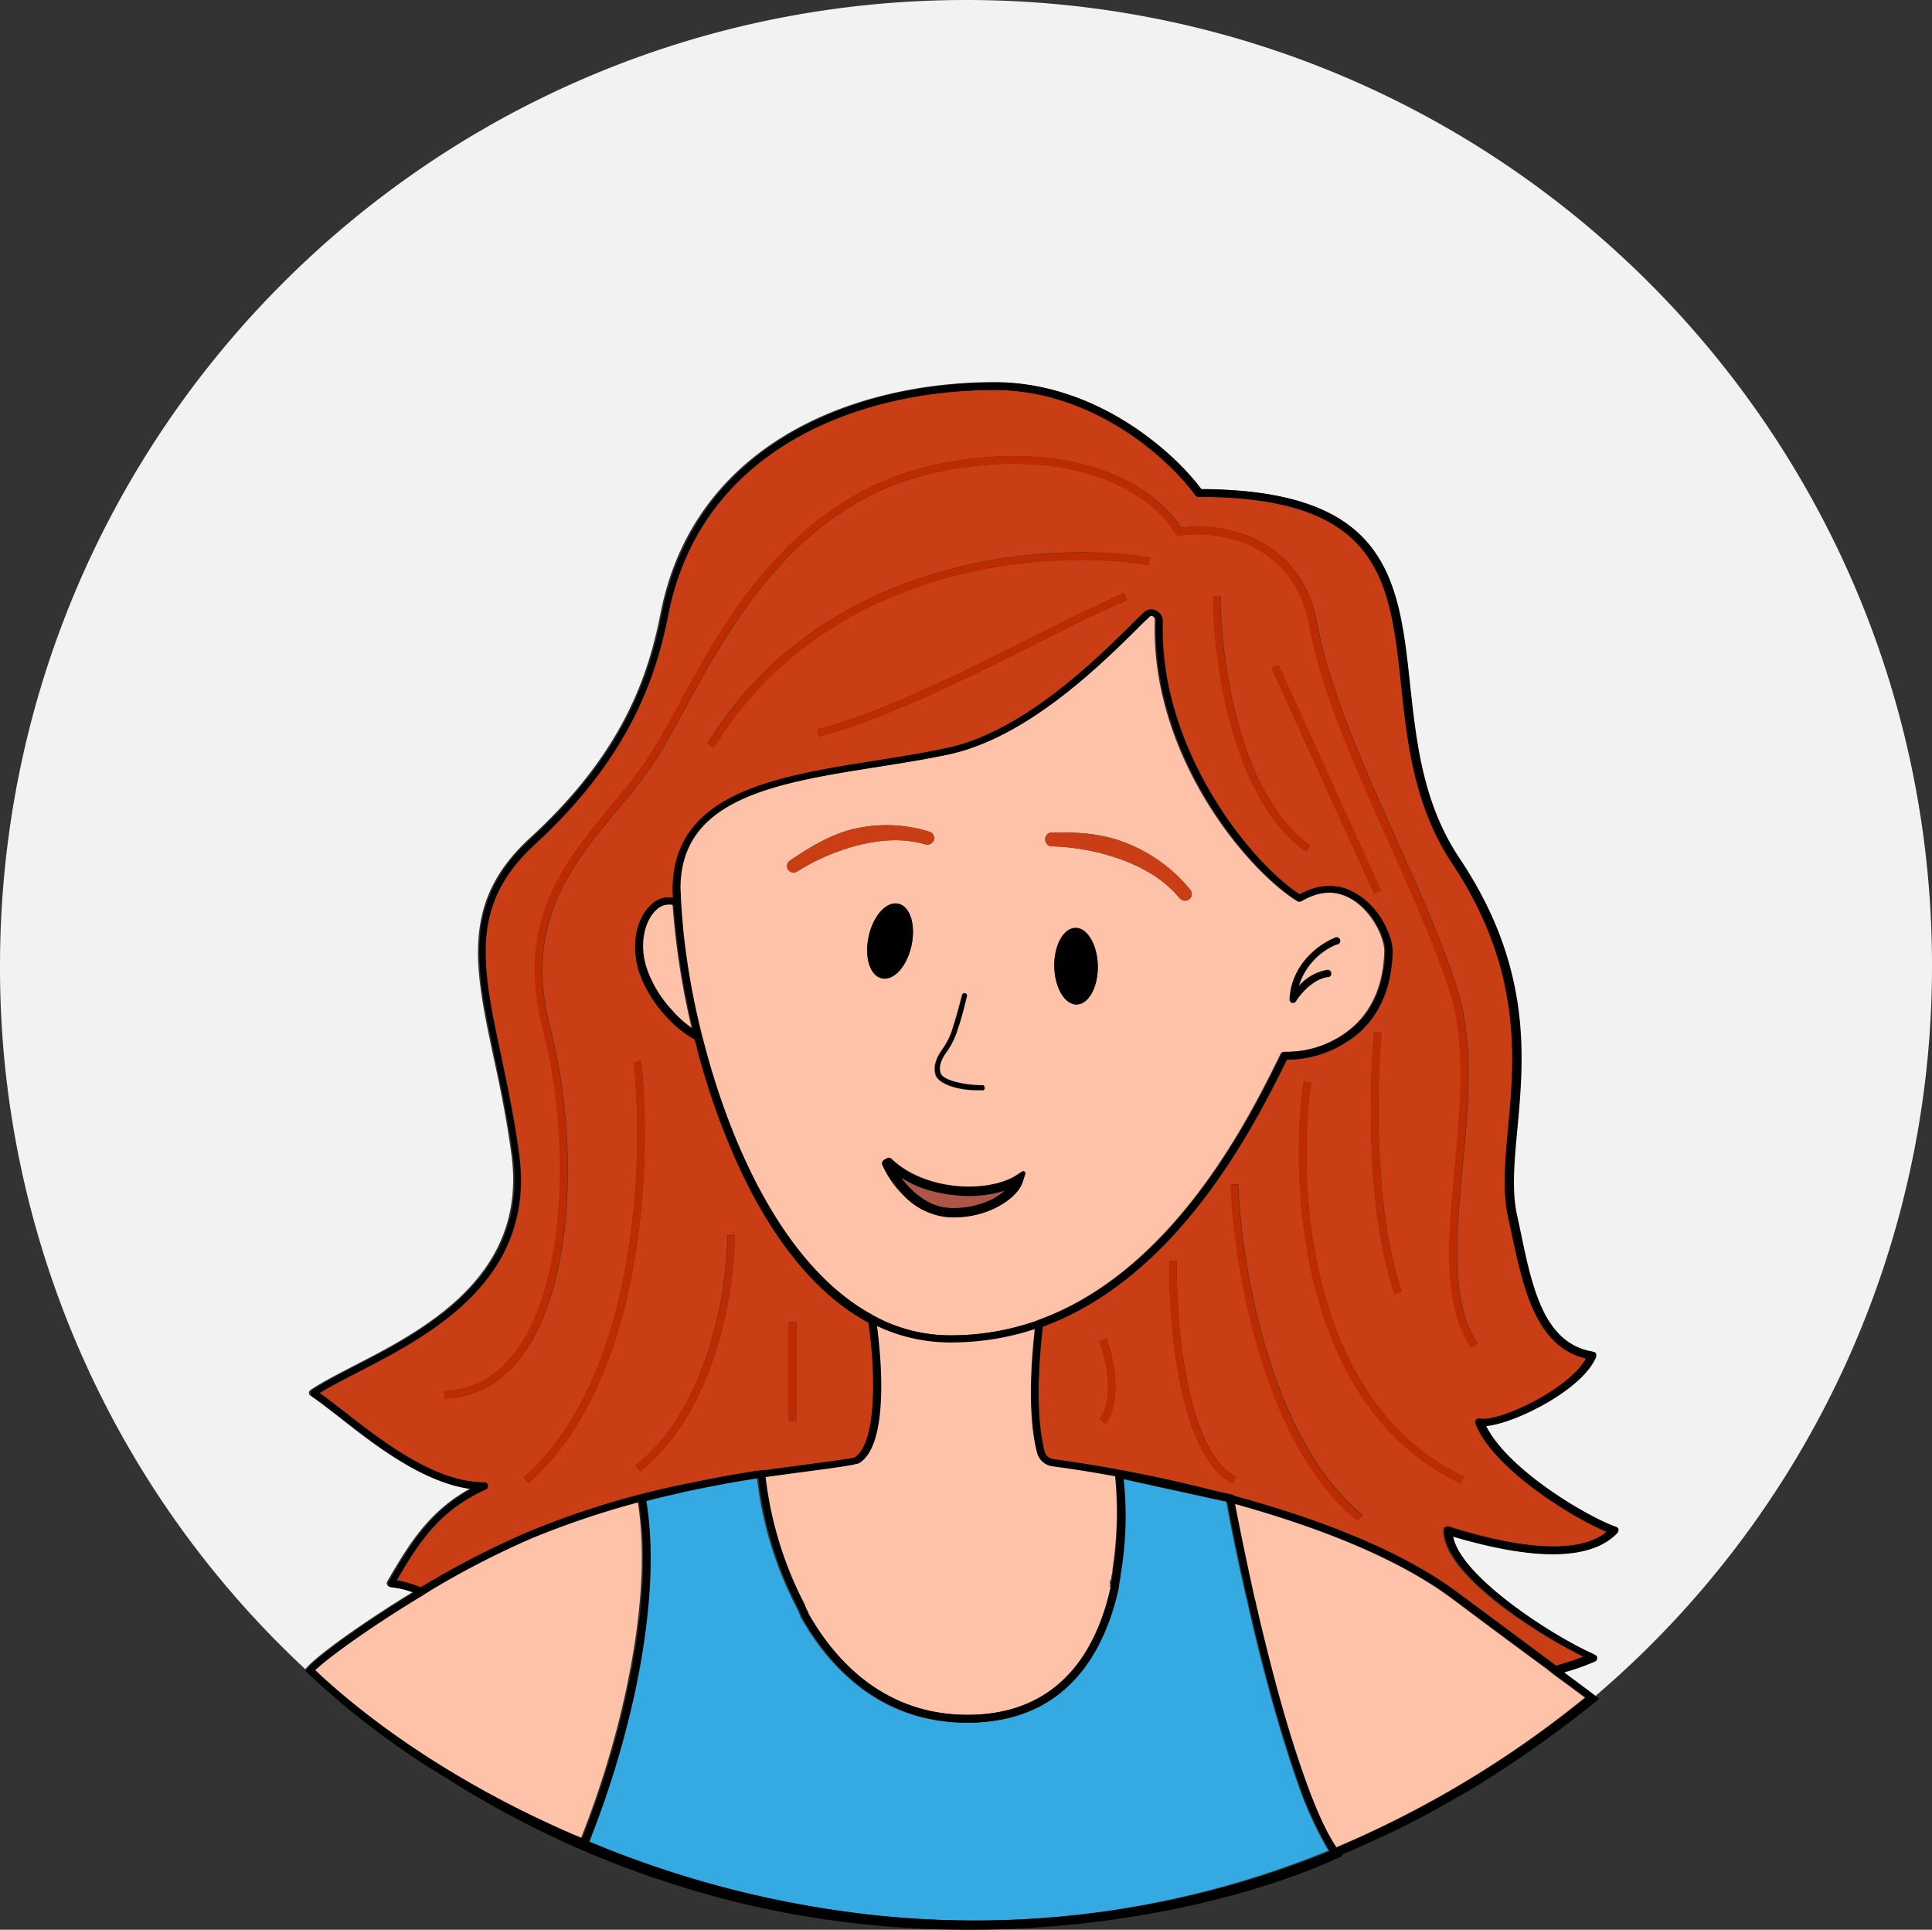 <svg xmlns="http://www.w3.org/2000/svg" viewBox="0 0 515.3 514.61"><rect x="0" y="0" width="515.3" height="514.61" fill="#333333" stroke="none"/><title>Asset 4</title><g id="Layer_2" data-name="Layer 2"><g id="Слой_1" data-name="Слой 1"><path d="M357.1,250.6a1,1,0,0,0-1.3-.6c-3.9,1.5-11.5,6.9-12,16.4a1.09,1.09,0,0,0,.7,1h.3a.89.89,0,0,0,.8-.5c1.5-2.3,4.9-6,8.5-6.4a1.07,1.07,0,0,0,.9-1.1c0-.5-.6-.9-1.1-.9-2.9.3-5.6,2.2-7.5,4.2,1.8-6.1,7.1-9.7,10-10.9A.84.84,0,0,0,357.1,250.6ZM243,315.6a22.5,22.5,0,0,0,5.7,2.1A27.76,27.76,0,0,1,243,315.6Zm-2.5-1.6v.3c.8.5,1.6.9,2.4,1.3A14.31,14.31,0,0,1,240.5,314Zm.1.3h0c-.1,0-.1.1,0,0Zm21.7-24.9c-5.4,0-10.8-1.3-11.4-3.2s.1-3.7,1.9-6.1a21.86,21.86,0,0,0,2.8-6.1c.8-2.6,1.6-5.5,2.3-8.3.1-.4-.1-.8-.5-.8s-.8.1-.8.5a65.41,65.41,0,0,1-2.3,8.2,19.18,19.18,0,0,1-2.6,5.7c-1.8,2.4-2.9,4.9-2.1,7.4s6.6,4.3,12.1,4a.66.66,0,0,0,.9-.3A.91.91,0,0,0,262.3,289.4Zm94.8-38.8a1,1,0,0,0-1.3-.6c-3.9,1.5-11.5,6.9-12,16.4a1.09,1.09,0,0,0,.7,1h.3a.89.89,0,0,0,.8-.5c1.5-2.3,4.9-6,8.5-6.4a1.07,1.07,0,0,0,.9-1.1c0-.5-.6-.9-1.1-.9-2.9.3-5.6,2.2-7.5,4.2,1.8-6.1,7.1-9.7,10-10.9A.84.84,0,0,0,357.1,250.6ZM243,315.6a22.5,22.5,0,0,0,5.7,2.1A27.76,27.76,0,0,1,243,315.6Zm-2.5-1.6v.3c.8.5,1.6.9,2.4,1.3A14.31,14.31,0,0,1,240.5,314Zm.1.3h0c-.1,0-.1.1,0,0Zm21.7-24.9c-5.4,0-10.8-1.3-11.4-3.2s.1-3.7,1.9-6.1a21.86,21.86,0,0,0,2.8-6.1c.8-2.6,1.6-5.5,2.3-8.3.1-.4-.1-.8-.5-.8s-.8.1-.8.5a65.41,65.41,0,0,1-2.3,8.2,19.18,19.18,0,0,1-2.6,5.7c-1.8,2.4-2.9,4.9-2.1,7.4s6.6,4.3,12.1,4a.66.66,0,0,0,.9-.3A.91.91,0,0,0,262.3,289.4Zm94.8-38.8a1,1,0,0,0-1.3-.6c-3.9,1.5-11.5,6.9-12,16.4a1.09,1.09,0,0,0,.7,1h.3a.89.89,0,0,0,.8-.5c1.5-2.3,4.9-6,8.5-6.4a1.07,1.07,0,0,0,.9-1.1c0-.5-.6-.9-1.1-.9-2.9.3-5.6,2.2-7.5,4.2,1.8-6.1,7.1-9.7,10-10.9A.84.84,0,0,0,357.1,250.6ZM243,315.6a22.5,22.5,0,0,0,5.7,2.1A27.76,27.76,0,0,1,243,315.6Zm-2.5-1.6v.3c.8.5,1.6.9,2.4,1.3A14.31,14.31,0,0,1,240.5,314Zm.1.3h0c-.1,0-.1.1,0,0Zm21.7-24.9c-5.4,0-10.8-1.3-11.4-3.2s.1-3.7,1.9-6.1a21.86,21.86,0,0,0,2.8-6.1c.8-2.6,1.6-5.5,2.3-8.3.1-.4-.1-.8-.5-.8s-.8.1-.8.5a65.41,65.41,0,0,1-2.3,8.2,19.18,19.18,0,0,1-2.6,5.7c-1.8,2.4-2.9,4.9-2.1,7.4s6.6,4.3,12.1,4a.66.66,0,0,0,.9-.3A.91.91,0,0,0,262.3,289.4Zm94.8-38.8a1,1,0,0,0-1.3-.6c-3.9,1.5-11.5,6.9-12,16.4a1.09,1.09,0,0,0,.7,1h.3a.89.89,0,0,0,.8-.5c1.5-2.3,4.9-6,8.5-6.4a1.07,1.07,0,0,0,.9-1.1c0-.5-.6-.9-1.1-.9-2.9.3-5.6,2.2-7.5,4.2,1.8-6.1,7.1-9.7,10-10.9A.84.84,0,0,0,357.1,250.6ZM243,315.6a22.5,22.5,0,0,0,5.7,2.1A27.76,27.76,0,0,1,243,315.6Zm-2.5-1.6v.3c.8.5,1.6.9,2.4,1.3A14.31,14.31,0,0,1,240.5,314Zm.1.3h0c-.1,0-.1.1,0,0Zm21.7-24.9c-5.4,0-10.8-1.3-11.4-3.2s.1-3.7,1.9-6.1a21.86,21.86,0,0,0,2.8-6.1c.8-2.6,1.6-5.5,2.3-8.3.1-.4-.1-.8-.5-.8s-.8.1-.8.5a65.41,65.41,0,0,1-2.3,8.2,19.18,19.18,0,0,1-2.6,5.7c-1.8,2.4-2.9,4.9-2.1,7.4s6.6,4.3,12.1,4a.66.66,0,0,0,.9-.3A.91.91,0,0,0,262.3,289.4Zm94.8-38.8a1,1,0,0,0-1.3-.6c-3.9,1.5-11.5,6.9-12,16.4a1.09,1.09,0,0,0,.7,1h.3a.89.89,0,0,0,.8-.5c1.5-2.3,4.9-6,8.5-6.4a1.07,1.07,0,0,0,.9-1.1c0-.5-.6-.9-1.1-.9-2.9.3-5.6,2.2-7.5,4.2,1.8-6.1,7.1-9.7,10-10.9A.84.84,0,0,0,357.1,250.6ZM243,315.6a22.5,22.5,0,0,0,5.7,2.1A27.76,27.76,0,0,1,243,315.6Zm-2.5-1.6v.3c.8.5,1.6.9,2.4,1.3A14.31,14.31,0,0,1,240.5,314Zm.1.3h0c-.1,0-.1.1,0,0Zm21.7-24.9c-5.4,0-10.8-1.3-11.4-3.2s.1-3.7,1.9-6.1a21.86,21.86,0,0,0,2.8-6.1c.8-2.6,1.6-5.5,2.3-8.3.1-.4-.1-.8-.5-.8s-.8.1-.8.5a65.41,65.41,0,0,1-2.3,8.2,19.18,19.18,0,0,1-2.6,5.7c-1.8,2.4-2.9,4.9-2.1,7.4s6.6,4.3,12.1,4a.66.66,0,0,0,.9-.3A.91.91,0,0,0,262.3,289.4ZM257.7,0C115.4,0,0,115.3,0,257.6A255.32,255.32,0,0,0,81.4,445.1l.3-.3c2.5-3,14.1-11.5,28.3-20.2a25.56,25.56,0,0,0-5.9-1.4.89.89,0,0,1-.8-.5.91.91,0,0,1,0-1c6.1-10.6,11.4-18.8,22-24.7-12.7-1.7-25.5-11.7-35-19.2-2.7-2.1-5.3-4.1-7.5-5.6a.91.91,0,0,1-.4-.8,1,1,0,0,1,.5-.8c3-2,6.9-4,11.5-6.4,18.5-9.5,46.4-23.9,42-56.3-1.3-9.7-3.1-18.4-4.8-26.1-5.1-24-8.7-41.4,9.7-58.3,24.8-22.7,31.6-43.2,34.9-60.1,9-45.3,51.8-61.5,89-61.5,26.8,0,47.4,18.4,54.9,28.5,50,.2,52.6,24.2,55.6,52,1.7,15.6,3.4,31.8,13.2,46.4,19.3,29,17.1,53,15.4,72.3-.8,8.7-1.5,16.2-.1,22.7l.9,4.2c3.3,15.5,6.4,30.2,19.5,32.4.3.1.6.2.7.5a.75.75,0,0,1,0,.9c-3.6,8.8-21.9,17.8-29.3,18.4,5.8,11.6,26.6,24,34.7,26.9a.86.86,0,0,1,.6.7c0,.3,0,.7-.3.9-7,7.3-21.8,7.6-44.1.7,2.1,10.8,27,26.8,37.8,31.5a1,1,0,0,1,.6.9.87.87,0,0,1-.6.9,63.7,63.7,0,0,1-8.2,2.9c5,3.7,8.3,6.2,8.3,6.2l.7.5a255.63,255.63,0,0,0,89.8-194.8C515.3,115.3,400,0,257.7,0ZM214.3,427.8c0,.1,0,.2.1.2Zm.7,1.5h-.1l.3.8.1.1c.1,0,.2,0,.2-.1A5.58,5.58,0,0,1,215,429.3Zm81.2-8c-.1.3-.1.7-.2,1s-.1.6-.2.9h.3V423l.1-.8.2-1A.31.31,0,0,1,296.2,421.3Zm.5-2.7v.3C296.6,418.8,296.7,418.7,296.7,418.6ZM327,400.4l-3-.7c1,.3,2,.5,3.1.8A.1.1,0,0,1,327,400.4Zm-125.1-6.2c-6.2.9-12.3,2.1-17.6,3.2,6.1-1.2,11.9-2.2,17.6-3.1Zm175.5,90.7c4-2.1,8-4.3,11.9-6.6C385.3,480.6,381.4,482.8,377.4,484.9ZM357.1,250.6a1,1,0,0,0-1.3-.6c-3.9,1.5-11.5,6.9-12,16.4a1.09,1.09,0,0,0,.7,1h.3a.89.89,0,0,0,.8-.5c1.5-2.3,4.9-6,8.5-6.4a1.07,1.07,0,0,0,.9-1.1c0-.5-.6-.9-1.1-.9-2.9.3-5.6,2.2-7.5,4.2,1.8-6.1,7.1-9.7,10-10.9A.84.84,0,0,0,357.1,250.6ZM243,315.6a22.5,22.5,0,0,0,5.7,2.1A27.76,27.76,0,0,1,243,315.6Zm-2.5-1.6v.3c.8.5,1.6.9,2.4,1.3A14.31,14.31,0,0,1,240.5,314Zm.1.3h0c-.1,0-.1.1,0,0Zm21.7-24.9c-5.4,0-10.8-1.3-11.4-3.2s.1-3.7,1.9-6.1a21.86,21.86,0,0,0,2.8-6.1c.8-2.6,1.6-5.5,2.3-8.3.1-.4-.1-.8-.5-.8s-.8.1-.8.5a65.41,65.41,0,0,1-2.3,8.2,19.18,19.18,0,0,1-2.6,5.7c-1.8,2.4-2.9,4.9-2.1,7.4s6.6,4.3,12.1,4a.66.66,0,0,0,.9-.3A.91.91,0,0,0,262.3,289.4Zm94.8-38.8a1,1,0,0,0-1.3-.6c-3.9,1.5-11.5,6.9-12,16.4a1.09,1.09,0,0,0,.7,1h.3a.89.89,0,0,0,.8-.5c1.5-2.3,4.9-6,8.5-6.4a1.07,1.07,0,0,0,.9-1.1c0-.5-.6-.9-1.1-.9-2.9.3-5.6,2.2-7.5,4.2,1.8-6.1,7.1-9.7,10-10.9A.84.84,0,0,0,357.1,250.6ZM243,315.6a22.5,22.5,0,0,0,5.7,2.1A27.76,27.76,0,0,1,243,315.6Zm-2.5-1.6v.3c.8.5,1.6.9,2.4,1.3A14.31,14.31,0,0,1,240.5,314Zm.1.3h0c-.1,0-.1.1,0,0Zm21.7-24.9c-5.4,0-10.8-1.3-11.4-3.2s.1-3.7,1.9-6.1a21.86,21.86,0,0,0,2.8-6.1c.8-2.6,1.6-5.5,2.3-8.3.1-.4-.1-.8-.5-.8s-.8.1-.8.5a65.41,65.41,0,0,1-2.3,8.2,19.18,19.18,0,0,1-2.6,5.7c-1.8,2.4-2.9,4.9-2.1,7.4s6.6,4.3,12.1,4a.66.66,0,0,0,.9-.3A.91.91,0,0,0,262.3,289.4Zm94.8-38.8a1,1,0,0,0-1.3-.6c-3.9,1.5-11.5,6.9-12,16.4a1.09,1.09,0,0,0,.7,1h.3a.89.89,0,0,0,.8-.5c1.5-2.3,4.9-6,8.5-6.4a1.07,1.07,0,0,0,.9-1.1c0-.5-.6-.9-1.1-.9-2.9.3-5.6,2.2-7.5,4.2,1.8-6.1,7.1-9.7,10-10.9A.84.84,0,0,0,357.1,250.6ZM243,315.6a22.5,22.5,0,0,0,5.7,2.1A27.76,27.76,0,0,1,243,315.6Zm-2.5-1.6v.3c.8.5,1.6.9,2.4,1.3A14.31,14.31,0,0,1,240.5,314Zm.1.3h0c-.1,0-.1.1,0,0Zm21.7-24.9c-5.4,0-10.8-1.3-11.4-3.2s.1-3.7,1.9-6.1a21.86,21.86,0,0,0,2.8-6.1c.8-2.6,1.6-5.5,2.3-8.3.1-.4-.1-.8-.5-.8s-.8.1-.8.5a65.41,65.41,0,0,1-2.3,8.2,19.18,19.18,0,0,1-2.6,5.7c-1.8,2.4-2.9,4.9-2.1,7.4s6.6,4.3,12.1,4a.66.66,0,0,0,.9-.3A.91.91,0,0,0,262.3,289.4Z" fill="#f2f2f2"/><path d="M262.3,289.4c-5.4,0-10.8-1.3-11.4-3.2s.1-3.7,1.9-6.1a21.86,21.86,0,0,0,2.8-6.1c.8-2.6,1.6-5.5,2.3-8.3.1-.4-.1-.8-.5-.8s-.8.1-.8.5a65.41,65.41,0,0,1-2.3,8.2,19.18,19.18,0,0,1-2.6,5.7c-1.8,2.4-2.9,4.9-2.1,7.4s6.6,4.3,12.1,4a.66.66,0,0,0,.9-.3A.91.91,0,0,0,262.3,289.4ZM243,315.6a22.5,22.5,0,0,0,5.7,2.1A27.76,27.76,0,0,1,243,315.6Zm-2.5-1.6v.3c.8.5,1.6.9,2.4,1.3A14.31,14.31,0,0,1,240.5,314Zm.1.3h0c-.1,0-.1.1,0,0Zm116.5-63.7a1,1,0,0,0-1.3-.6c-3.9,1.5-11.5,6.9-12,16.4a1.09,1.09,0,0,0,.7,1h.3a.89.89,0,0,0,.8-.5c1.5-2.3,4.9-6,8.5-6.4a1.07,1.07,0,0,0,.9-1.1c0-.5-.6-.9-1.1-.9-2.9.3-5.6,2.2-7.5,4.2,1.8-6.1,7.1-9.7,10-10.9A.84.84,0,0,0,357.1,250.6Zm-94.8,38.8c-5.4,0-10.8-1.3-11.4-3.2s.1-3.7,1.9-6.1a21.86,21.86,0,0,0,2.8-6.1c.8-2.6,1.6-5.5,2.3-8.3.1-.4-.1-.8-.5-.8s-.8.1-.8.5a65.41,65.41,0,0,1-2.3,8.2,19.18,19.18,0,0,1-2.6,5.7c-1.8,2.4-2.9,4.9-2.1,7.4s6.6,4.3,12.1,4a.66.66,0,0,0,.9-.3A.91.91,0,0,0,262.3,289.4ZM243,315.6a22.5,22.5,0,0,0,5.7,2.1A27.76,27.76,0,0,1,243,315.6Zm-2.5-1.6v.3c.8.5,1.6.9,2.4,1.3A14.31,14.31,0,0,1,240.5,314Zm.1.3h0c-.1,0-.1.1,0,0Zm116.5-63.7a1,1,0,0,0-1.3-.6c-3.9,1.5-11.5,6.9-12,16.4a1.09,1.09,0,0,0,.7,1h.3a.89.89,0,0,0,.8-.5c1.5-2.3,4.9-6,8.5-6.4a1.07,1.07,0,0,0,.9-1.1c0-.5-.6-.9-1.1-.9-2.9.3-5.6,2.2-7.5,4.2,1.8-6.1,7.1-9.7,10-10.9A.84.84,0,0,0,357.1,250.6ZM201.9,394.2c-6.2.9-12.3,2.1-17.6,3.2,6.1-1.2,11.9-2.2,17.6-3.1ZM327,400.4l-3-.7c1,.3,2,.5,3,.7Zm-30.3,18.2v.3C296.6,418.8,296.7,418.7,296.7,418.6Zm-.5,2.7c-.1.3-.1.7-.2,1h.2l.2-1Zm-81.9,6.5c0,.1,0,.2.1.2Zm48-138.4c-5.4,0-10.8-1.3-11.4-3.2s.1-3.7,1.9-6.1a21.86,21.86,0,0,0,2.8-6.1c.8-2.6,1.6-5.5,2.3-8.3.1-.4-.1-.8-.5-.8s-.8.1-.8.5a65.41,65.41,0,0,1-2.3,8.2,19.18,19.18,0,0,1-2.6,5.7c-1.8,2.4-2.9,4.9-2.1,7.4s6.6,4.3,12.1,4a.66.66,0,0,0,.9-.3A.91.91,0,0,0,262.3,289.4ZM243,315.6a22.5,22.5,0,0,0,5.7,2.1A27.76,27.76,0,0,1,243,315.6Zm-2.5-1.6v.3c.8.5,1.6.9,2.4,1.3A14.31,14.31,0,0,1,240.5,314Zm.1.3h0c-.1,0-.1.1,0,0Zm116.5-63.7a1,1,0,0,0-1.3-.6c-3.9,1.5-11.5,6.9-12,16.4a1.09,1.09,0,0,0,.7,1h.3a.89.89,0,0,0,.8-.5c1.5-2.3,4.9-6,8.5-6.4a1.07,1.07,0,0,0,.9-1.1c0-.5-.6-.9-1.1-.9-2.9.3-5.6,2.2-7.5,4.2,1.8-6.1,7.1-9.7,10-10.9A.84.84,0,0,0,357.1,250.6Zm-94.8,38.8c-5.4,0-10.8-1.3-11.4-3.2s.1-3.7,1.9-6.1a21.86,21.86,0,0,0,2.8-6.1c.8-2.6,1.6-5.5,2.3-8.3.1-.4-.1-.8-.5-.8s-.8.1-.8.5a65.41,65.41,0,0,1-2.3,8.2,19.18,19.18,0,0,1-2.6,5.7c-1.8,2.4-2.9,4.9-2.1,7.4s6.6,4.3,12.1,4a.66.66,0,0,0,.9-.3A.91.91,0,0,0,262.3,289.4ZM243,315.6a22.5,22.5,0,0,0,5.7,2.1A27.76,27.76,0,0,1,243,315.6Zm-2.5-1.6v.3c.8.5,1.6.9,2.4,1.3A14.31,14.31,0,0,1,240.5,314Zm.1.3h0c-.1,0-.1.1,0,0Zm116.5-63.7a1,1,0,0,0-1.3-.6c-3.9,1.5-11.5,6.9-12,16.4a1.09,1.09,0,0,0,.7,1h.3a.89.89,0,0,0,.8-.5c1.5-2.3,4.9-6,8.5-6.4a1.07,1.07,0,0,0,.9-1.1c0-.5-.6-.9-1.1-.9-2.9.3-5.6,2.2-7.5,4.2,1.8-6.1,7.1-9.7,10-10.9A.84.84,0,0,0,357.1,250.6Zm-94.8,38.8c-5.4,0-10.8-1.3-11.4-3.2s.1-3.7,1.9-6.1a21.86,21.86,0,0,0,2.8-6.1c.8-2.6,1.6-5.5,2.3-8.3.1-.4-.1-.8-.5-.8s-.8.1-.8.5a65.41,65.41,0,0,1-2.3,8.2,19.18,19.18,0,0,1-2.6,5.7c-1.8,2.4-2.9,4.9-2.1,7.4s6.6,4.3,12.1,4a.66.66,0,0,0,.9-.3A.91.91,0,0,0,262.3,289.4ZM243,315.6a22.5,22.5,0,0,0,5.7,2.1A27.76,27.76,0,0,1,243,315.6Zm-2.5-1.6v.3c.8.5,1.6.9,2.4,1.3A14.31,14.31,0,0,1,240.5,314Zm.1.3h0c-.1,0-.1.1,0,0Zm116.5-63.7a1,1,0,0,0-1.3-.6c-3.9,1.5-11.5,6.9-12,16.4a1.09,1.09,0,0,0,.7,1h.3a.89.89,0,0,0,.8-.5c1.5-2.3,4.9-6,8.5-6.4a1.07,1.07,0,0,0,.9-1.1c0-.5-.6-.9-1.1-.9-2.9.3-5.6,2.2-7.5,4.2,1.8-6.1,7.1-9.7,10-10.9A.84.84,0,0,0,357.1,250.6Z" fill="#c93e14"/><path d="M296.2,421.3c-.1.3-.1.7-.2,1h.2l.2-1Zm0,0c-.1.3-.1.7-.2,1s-.1.6-.2.9h.3V423l.1-.8.2-1A.31.31,0,0,1,296.2,421.3Zm-81.2,8h0l.2.8.1.1c.1,0,.2,0,.2-.1A5.58,5.58,0,0,1,215,429.3Z"/><path d="M214.3,427.8l.1.2C214.3,428,214.3,427.9,214.3,427.8Z" fill="#fec2a9"/><path d="M215,429.3c.2.3.3.6.5.9a.35.35,0,0,0-.2.1l-.1-.1-.2-.9Z" fill="#fec2a9"/><path d="M296.2,421.3h.1l-.2,1-.1.8v.2h-.3a2.92,2.92,0,0,0,.2-.9C296,422,296.1,421.7,296.2,421.3Z" fill="#fec2a9"/><path d="M201.9,394.3c-5.7.9-11.5,1.9-17.6,3.1,5.2-1.1,11.4-2.3,17.6-3.2Z" fill="#fec2a9"/><path d="M327.1,400.5c-1-.3-2-.5-3.1-.8l3,.7A.1.1,0,0,0,327.1,400.5Z" fill="#fec2a9"/><path d="M201.9,394.2c-6.2.9-12.3,2.1-17.6,3.2,6.1-1.2,11.9-2.2,17.6-3.1Zm0,0c-6.2.9-12.3,2.1-17.6,3.2,6.1-1.2,11.9-2.2,17.6-3.1ZM327,400.4l-3-.7c1,.3,2,.5,3,.7Zm-125.1-6.2c-6.2.9-12.3,2.1-17.6,3.2,6.1-1.2,11.9-2.2,17.6-3.1Z"/><path d="M214.3,428.1l.1.4C214.5,428.3,214.4,428.2,214.3,428.1Zm81.9-6.8h.1l.1-.8.2-1.6C296.5,419.7,296.3,420.5,296.2,421.3Z"/><path d="M262.6,290.4a.61.61,0,0,1-.9.3c-5.5.3-11.3-1.5-12.1-4s.3-4.9,2.1-7.4a19.18,19.18,0,0,0,2.6-5.7c.8-2.5,1.6-5.4,2.3-8.2a.67.67,0,1,1,1.3.3c-.7,2.8-1.4,5.8-2.3,8.3a21.86,21.86,0,0,1-2.8,6.1c-1.8,2.4-2.5,4.3-1.9,6.1s6,3.2,11.4,3.2A.91.91,0,0,1,262.6,290.4Z" fill="#fec2a9"/><path d="M243,315.6a22.5,22.5,0,0,0,5.7,2.1A27.76,27.76,0,0,1,243,315.6Zm-2.5-1.6v.3c.8.5,1.6.9,2.4,1.3A14.31,14.31,0,0,1,240.5,314Zm.1.4a.1.1,0,0,0-.1-.1A.1.1,0,0,0,240.6,314.4Z" fill="#fec2a9"/><path d="M356.5,251.9a17.56,17.56,0,0,0-10,10.9,13.1,13.1,0,0,1,7.5-4.2,1,1,0,0,1,1.1.9.94.94,0,0,1-.9,1.1c-3.6.4-7,4-8.5,6.4a1,1,0,0,1-.8.5h-.3a1.09,1.09,0,0,1-.7-1c.5-9.5,8-14.8,12-16.4a1,1,0,1,1,.6,1.8Z" fill="#fec2a9"/><path d="M356.5,251.9a17.56,17.56,0,0,0-10,10.9,13.1,13.1,0,0,1,7.5-4.2,1,1,0,0,1,1.1.9.94.94,0,0,1-.9,1.1c-3.6.4-7,4-8.5,6.4a1,1,0,0,1-.8.5h-.3a1.09,1.09,0,0,1-.7-1c.5-9.5,8-14.8,12-16.4a1,1,0,1,1,.6,1.8Z"/><path d="M201.9,394.3c-5.7.9-11.5,1.9-17.6,3.1,5.2-1.1,11.4-2.3,17.6-3.2Z" fill="#34a9e2"/><path d="M327.1,400.5c-1-.3-2-.5-3.1-.8l3,.7A.1.1,0,0,0,327.1,400.5Z" fill="#34a9e2"/><path d="M384.9,408.1a1.23,1.23,0,0,1,.4-.8,1,1,0,0,1,.9-.1c25.7,8.1,37.2,5.5,42.4,1.3-9.6-4-30.4-17-35-28.9a1,1,0,0,1,.2-1,.91.91,0,0,1,1-.3c4.9,1,23.6-7.7,28.3-16-13.4-3.2-16.7-18.7-19.9-33.7l-.9-4.2c-1.5-6.8-.8-14.5,0-23.3,1.7-19,3.9-42.6-15-71-10-15.1-11.9-32.2-13.5-47.3-3-28.1-5.4-50.3-54.1-50.3a1.23,1.23,0,0,1-.8-.4c-7-9.7-27.2-28.1-53.6-28.1-36.3,0-78.3,15.7-87,59.9-3.2,16.3-10.2,37.9-35.5,61.2-17.6,16.2-14.3,32.2-9.1,56.4,1.6,7.7,3.5,16.5,4.8,26.2,4.6,33.8-24.1,48.5-43.1,58.3-3.9,2-7.3,3.8-10.1,5.5,1.9,1.4,4.1,3.1,6.4,4.8,10.3,8,24.3,19,37.5,19a1,1,0,0,1,1,.8.91.91,0,0,1-.6,1.1c-11.9,5.5-17.3,13.2-23.7,24.2a36.55,36.55,0,0,1,6.4,1.9A223.5,223.5,0,0,1,141,408.5a227.48,227.48,0,0,1,42.6-12.9,3.59,3.59,0,0,1,1.1-.2c5.4-1.1,11.8-2.3,18.2-3.3l1-.1v.1c5.7-.8,11.1-1.5,16.2-2.2,2.8-.4,6.8-1,6.9-1l1-.2c6.1-3.9,5.6-23.4,3.7-36-16.4-8.7-27.5-26.3-34.6-41.7a198.93,198.93,0,0,1-11.7-33.8c-4.8-2.5-12.3-9.8-15-18.5a22.68,22.68,0,0,1-.9-6.2c0-4.5,1.4-8.6,4.1-11.1a6.77,6.77,0,0,1,6-2,15.48,15.48,0,0,0-.1-2.2c0-25.8,27.7-30.2,54.4-34.4,6.2-1,12.7-2,18.6-3.3,20.6-4.3,40.3-23.9,50.8-34.4l1.8-1.7a2.77,2.77,0,0,1,3.2-.6,3.15,3.15,0,0,1,1.9,2.9c-1.1,33.9,23.3,64.3,36.5,72.8,6.5-3.6,11.7-2.2,14.9-.3,6.4,3.7,9.9,11.5,9.9,15.6-.3,9-3.1,16.1-8.5,21.2a29.32,29.32,0,0,1-19.7,7.6c-8.7,17.6-28.9,57.9-65.1,71.2-1.3,10.6-1.9,24.2.5,33.4a2.58,2.58,0,0,0,2.3,1.9l1.3.2a379.08,379.08,0,0,1,42.3,8.4h.1l4.5,1v.2c20.7,5.6,43.8,14,59.8,25.9,8.3,6.2,18.6,13.8,26.1,19.4a69.56,69.56,0,0,0,7.3-2.4C411.5,436.7,384.9,420.4,384.9,408.1ZM210.4,352.6h2v26.5h-2Zm84.5,27.1-1.6-1.2c4.1-5.8,1.7-16.2-.1-20.9l1.9-.7C297,361.9,299.5,373.2,294.9,379.7ZM194,329.2h2c0,15-5.3,47.5-25.3,63.2l-1.2-1.6C188.9,375.6,194,343.8,194,329.2ZM171,283c3,27.2.6,85.6-30,112.5l-1.3-1.5c29.9-26.3,32.3-83.9,29.3-110.7ZM278.9,170.4c-18.4,9.2-43.7,21.9-60.5,26l-.5-1.9c16.5-4,41.7-16.6,60-25.8,9.2-4.6,17.1-8.6,22-10.5l.7,1.9C296,161.9,288,165.8,278.9,170.4Zm27.5-19.7c-27-4.6-86.1-.2-116,48.7l-1.7-1.1c30.5-49.8,90.6-54.3,118.1-49.6ZM348.2,227c-19.5-13.8-24.6-50.5-24.6-67.9h2c0,17.1,5,52.9,23.8,66.3Zm18.3,11.3-27.3-60.1,1.8-.8,27.3,60.1Zm4-13.6c-8.9-19.8-18-40.2-21.2-57.7-4.2-22.7-24.6-25.7-34.8-24.2a.88.88,0,0,1-1-.5c-5-9-24.4-24-62.1-16.7-38.3,7.4-56.7,41.2-68.8,63.6-3.2,5.8-5.9,10.9-8.6,14.8a137.8,137.8,0,0,1-9.5,12.2c-12.3,14.9-24.9,30.2-17.7,58,7.2,27.6,7,67.5-7.4,87.1-5.4,7.4-12.4,11.3-20.8,11.7l-.1-2c7.8-.4,14.3-4,19.3-10.9,13.6-18.5,14.3-57.9,7.1-85.4-7.5-28.8,5.5-44.5,18.1-59.8,3.4-4.1,6.6-8,9.4-12.1,2.6-3.8,5.3-8.8,8.5-14.6,12.3-22.7,31-57,70.2-64.6,38-7.4,58.2,7.6,63.9,17.1,11.1-1.4,32,2.2,36.4,25.9,3.2,17.3,12.3,37.6,21.1,57.3,6.4,14.3,12.5,27.8,16.3,40.2,4.4,14,2.9,30.9,1.3,47.2-1.7,18.5-3.3,36,4,47l-1.7,1.1c-7.7-11.6-6.1-29.4-4.3-48.3,1.5-16.1,3-32.8-1.3-46.4C382.9,252.5,376.9,239,370.5,224.7Zm-4,50.5,2,.2c-1.4,14.8-1.9,48.2,5.4,69l-1.9.7C364.5,323.9,365.1,290.2,366.5,275.2ZM328.8,395.6c-14-7-17.2-41.9-16.9-59.4h2c-.3,17.1,2.7,51,15.8,57.6Zm33.4,10c-25-20-33.1-67.4-33.9-89.7l2-.1c.8,22,8.8,68.7,33.2,88.2ZM347.7,288.4l2,.3c-4,27.8-.6,85.6,40.8,105.1l-.9,1.8C347.2,375.6,343.7,316.8,347.7,288.4Z" fill="#c93e14"/><path d="M184.5,274.3a27.25,27.25,0,0,1-5.6-5,30.94,30.94,0,0,1-6.8-11.4c-2.1-6.8-.1-12.7,2.6-15.2a5,5,0,0,1,3.5-1.5,4.1,4.1,0,0,1,1.1.1l.1.3A208.85,208.85,0,0,0,184.5,274.3Z" fill="#fec2a9"/><path d="M360.3,239.7c-4.2-2.4-8.7-2.2-13.4.6a.91.91,0,0,1-1,0c-13.8-8.6-39.1-39.3-37.9-74.9a1.13,1.13,0,0,0-.7-1.1c-.1,0-.2-.1-.4-.1a.86.86,0,0,0-.6.3l-1.8,1.7c-10.7,10.7-30.6,30.5-51.8,35-6,1.3-12.5,2.3-18.8,3.3-27.1,4.3-52.7,8.3-52.7,32.4,0,1.4.1,2.8.2,4.3.2,2.6.4,5.4.7,8.3a199.71,199.71,0,0,0,5,27.2c.1.4.2.7.3,1.1,7.6,29.4,22.3,60.4,44.8,72.7.3.2.6.3.9.5s.6.3.9.5a43.65,43.65,0,0,0,19.4,4.6,68.82,68.82,0,0,0,22.7-3.8,10.37,10.37,0,0,0,1-.4c.4-.1.7-.3,1.1-.4,35.3-13.6,55-53.5,63.3-70.4a1,1,0,0,1,.9-.6,26.94,26.94,0,0,0,18.9-7.1c5-4.7,7.7-11.4,7.9-19.8C369.2,250.1,366,243,360.3,239.7Zm-147.7-7.3a1.73,1.73,0,0,1-1.9-2.9c3.3-2.2,9.1-6.2,15.7-8.1a38.44,38.44,0,0,1,21.5.4,1.81,1.81,0,0,1,1.2,2.2,1.91,1.91,0,0,1-2.2,1.2c-6.3-1.9-13.2-1.2-19.5.6A58.18,58.18,0,0,0,212.6,232.4Zm19.1,17.3c1.2-5.5,4.7-9.4,7.9-8.7s4.7,5.7,3.5,11.2-4.7,9.4-7.9,8.7S230.5,255.2,231.7,249.7ZM273.5,313l-.6,1.9c-.8,2.8-3.7,5.3-7.2,7.1a24.7,24.7,0,0,1-12.9,2.5,18.6,18.6,0,0,1-11.8-5.9,32.05,32.05,0,0,1-5.6-8.1,1,1,0,0,1,.4-1.2l.7-.4a1.06,1.06,0,0,1,1.3.1c4.4,4.2,10.6,6.5,16.8,7.2,6.5.7,12.7-.4,16.5-2.8l1.7-1.1A.63.63,0,0,1,273.5,313Zm13.7-45.2c-3.2.1-5.9-4.5-6-10.1s2.4-10.2,5.6-10.3,5.9,4.5,6,10.1S290.4,267.8,287.2,267.8Zm30-28a1.89,1.89,0,0,1-2.6-.3c-4.3-5.3-10.8-8.8-17.3-10.9a58.84,58.84,0,0,0-16.7-2.9,1.82,1.82,0,0,1-1.8-1.9,1.73,1.73,0,0,1,1.8-1.8c4.2,0,10.9-.2,17.8,2.1a41.65,41.65,0,0,1,19,13.1A1.79,1.79,0,0,1,317.2,239.8Zm39.3,12.1a17.56,17.56,0,0,0-10,10.9,13.1,13.1,0,0,1,7.5-4.2,1,1,0,0,1,1.1.9.94.94,0,0,1-.9,1.1c-3.6.4-7,4-8.5,6.4a1,1,0,0,1-.8.5h-.3a1.09,1.09,0,0,1-.7-1c.5-9.5,8-14.8,12-16.4a1,1,0,1,1,.6,1.8ZM251.6,279.4a19.18,19.18,0,0,0,2.6-5.7c.8-2.5,1.6-5.4,2.3-8.2a.67.67,0,1,1,1.3.3c-.7,2.8-1.4,5.8-2.3,8.3a21.86,21.86,0,0,1-2.8,6.1c-1.8,2.4-2.5,4.3-1.9,6.1s6,3.2,11.4,3.2a.69.69,0,0,1,.3.9.61.61,0,0,1-.9.3c-5.5.3-11.3-1.5-12.1-4S249.8,281.8,251.6,279.4Z" fill="#fec2a9"/><path d="M317.2,239.8a1.89,1.89,0,0,1-2.6-.3c-4.3-5.3-10.8-8.8-17.3-10.9a58.84,58.84,0,0,0-16.7-2.9,1.82,1.82,0,0,1-1.8-1.9,1.73,1.73,0,0,1,1.8-1.8c4.2,0,10.9-.2,17.8,2.1a41.65,41.65,0,0,1,19,13.1A1.79,1.79,0,0,1,317.2,239.8Z" fill="#c93e14"/><path d="M249.1,224a1.91,1.91,0,0,1-2.2,1.2c-6.3-1.9-13.2-1.2-19.5.6a58.18,58.18,0,0,0-14.8,6.6,1.73,1.73,0,0,1-1.9-2.9c3.3-2.2,9.1-6.2,15.7-8.1a38.44,38.44,0,0,1,21.5.4A1.81,1.81,0,0,1,249.1,224Z" fill="#c93e14"/><path d="M243.1,252.2c-1.2,5.5-4.7,9.4-7.9,8.7s-4.7-5.7-3.5-11.2,4.7-9.4,7.9-8.7S244.3,246.7,243.1,252.2Z"/><path d="M292.8,257.6c.1,5.6-2.4,10.2-5.6,10.3s-5.9-4.5-6-10.1,2.4-10.2,5.6-10.3S292.7,252,292.8,257.6Z"/><path d="M422.7,452.7a275,275,0,0,1-66.5,40c-2.7-4-5.4-10-8-17.2-2.8-7.7-5.6-16.8-8.1-26.1-1.9-7.1-3.7-14.4-5.3-21.3-.1-.3-.1-.7-.2-1s-.2-.7-.3-1.1c-2.1-9.5-3.9-18.2-5.2-25,20.2,5.6,42.7,13.8,58.1,25.3,7.9,5.9,17.4,13,24.8,18.4a8.74,8.74,0,0,1,1,.8,8.74,8.74,0,0,1,1,.8C418.1,449.3,421.2,451.6,422.7,452.7Z" fill="#fec2a9"/><path d="M296.7,418.6v.3c-.1.8-.3,1.6-.4,2.4-.1.3-.1.7-.2,1s-.1.6-.2.9h.3c-3.4,15.6-12.8,34.1-38.2,34.1-22.4,0-35.5-14.7-42.5-27.1.1,0,.2,0,.2-.1a4.05,4.05,0,0,1-.5-.9h-.1l-.4-.9c-.1-.1-.1-.2-.2-.4l-.1-.2A98.38,98.38,0,0,1,204,393.8c5.7-.8,11.1-1.5,16.3-2.2,2.8-.4,6.9-1,7-1.1l.9-.2.5-.1.2-.1c8.3-5,5.8-29.5,4.9-36.7a45.57,45.57,0,0,0,19.7,4.4,71.21,71.21,0,0,0,22.5-3.6c-1.2,10.6-1.8,24,.6,33.2a4.74,4.74,0,0,0,3.9,3.4l1.3.2c.2,0,6.3.8,15.6,2.5A102.54,102.54,0,0,1,296.7,418.6Z" fill="#fec2a9"/><path d="M354.3,493.5a249.53,249.53,0,0,1-128.9,16.3,271.53,271.53,0,0,1-68.6-18.7,254.32,254.32,0,0,0,12.2-40l.6-3c.1-.3.1-.7.2-1s.1-.7.2-1c2.9-15.3,4.3-31.7,2-45.8,2.2-.6,5.6-1.4,9.6-2.3.3-.1.5-.1.8-.2s.6-.1.9-.2.6-.1,1-.2c6.1-1.2,11.9-2.2,17.6-3.1A99.53,99.53,0,0,0,212.6,429l.4.9.4.9v.2c7.2,12.9,20.8,28.4,44.3,28.4,26.8,0,36.7-19.5,40.3-35.9v-.1l.1-.9.2-1,.1-.7.2-1.5a92.29,92.29,0,0,0,.7-24.9l24.6,5.4h.1c1,.3,2,.5,3.1.8,1.2,6.7,3,15.5,5.2,25.1.1.4.2.7.3,1.1s.1.6.2,1c1.6,7.2,3.5,14.8,5.5,22.3,2.5,9.3,5.3,18.4,8.1,26.3A95.66,95.66,0,0,0,354.3,493.5Z" fill="#34a9e2"/><path d="M168,445.6c-.1.3-.1.7-.2,1s-.1.7-.2,1l-.6,3a250.59,250.59,0,0,1-12.1,39.7c-30.5-12.9-55.1-29.8-71.1-45,3.5-3.4,15-11.7,28.6-19.9a6.73,6.73,0,0,0,1.1-.7,6.73,6.73,0,0,0,1.1-.7,231.09,231.09,0,0,1,27-13.9,233.14,233.14,0,0,1,28.5-9.6C172.3,414.4,170.9,430.5,168,445.6Z" fill="#fec2a9"/><path d="M214.3,428.1c0-.1-.1-.1-.1-.2Z"/><path d="M296.2,421.3c-.1.3-.1.7-.2,1h.2l.2-1Z" fill-rule="evenodd"/><path d="M243,315.6c-.8-.4-1.6-.8-2.4-1.3V314A9.1,9.1,0,0,0,243,315.6Z" fill="#ae5646"/><path d="M240.5,314v.3c.8.5,1.6.9,2.4,1.3A14.31,14.31,0,0,1,240.5,314Z" fill-rule="evenodd"/><path d="M272.7,312.4l-1.7,1.1c-3.8,2.4-10,3.5-16.5,2.8-6.2-.7-12.4-3-16.8-7.2a1.06,1.06,0,0,0-1.3-.1l-.7.4a1,1,0,0,0-.4,1.2,26.34,26.34,0,0,0,5.6,8.1,18.6,18.6,0,0,0,11.8,5.9,25.73,25.73,0,0,0,12.9-2.5c3.5-1.8,6.4-4.3,7.2-7.1l.6-1.9A.53.53,0,0,0,272.7,312.4Zm-32.1,2h0c0-.2-.1-.3-.1-.4a12,12,0,0,0,2.5,1.6,27.76,27.76,0,0,0,5.7,2.1,35.34,35.34,0,0,0,5.5,1,34,34,0,0,0,13.7-1.2,17.2,17.2,0,0,1-3.3,2.2A23,23,0,0,1,253,322c-4.1-.3-7.5-2.5-10.2-5.2A12.56,12.56,0,0,1,240.6,314.4Z" fill-rule="evenodd"/><path d="M267.9,317.6a17.2,17.2,0,0,1-3.3,2.2,23,23,0,0,1-11.6,2.3c-4.1-.3-7.5-2.5-10.2-5.2a23.21,23.21,0,0,1-2.1-2.5v-.1c.8.5,1.6.9,2.4,1.3a22.5,22.5,0,0,0,5.7,2.1,35.34,35.34,0,0,0,5.5,1A32,32,0,0,0,267.9,317.6Z" fill="#ae5646" fill-rule="evenodd"/><path d="M394,358.3l-1.7,1.1c-7.7-11.6-6.1-29.4-4.3-48.3,1.5-16.1,3-32.8-1.3-46.4-3.9-12.2-9.9-25.7-16.3-40-8.9-19.8-18-40.2-21.2-57.7-4.2-22.7-24.6-25.7-34.8-24.2a.88.88,0,0,1-1-.5c-5-9-24.4-24-62.1-16.7-38.3,7.4-56.7,41.2-68.8,63.6-3.2,5.8-5.9,10.9-8.6,14.8a137.8,137.8,0,0,1-9.5,12.2c-12.3,14.9-24.9,30.2-17.7,58,7.2,27.6,7,67.5-7.4,87.1-5.4,7.4-12.4,11.3-20.8,11.7l-.1-2c7.8-.4,14.3-4,19.3-10.9,13.6-18.5,14.3-57.9,7.1-85.4-7.5-28.8,5.5-44.5,18.1-59.8,3.4-4.1,6.6-8,9.4-12.1,2.6-3.8,5.3-8.8,8.5-14.6,12.3-22.7,31-57,70.2-64.6,38-7.4,58.2,7.6,63.9,17.1,11.1-1.4,32,2.2,36.4,25.9,3.2,17.3,12.3,37.6,21.1,57.3,6.4,14.3,12.5,27.8,16.3,40.2,4.4,14,2.9,30.9,1.3,47.2C388.3,329.8,386.7,347.3,394,358.3Z" fill="#bc2c00"/><path d="M373.9,344.4l-1.9.7c-7.5-21.2-6.9-55-5.5-69.9l2,.2C367.1,290.2,366.5,323.6,373.9,344.4Z" fill="#bc2c00"/><path d="M390.5,393.8l-.9,1.8c-42.5-20-46-78.8-41.9-107.2l2,.3C345.7,316.6,349.1,374.3,390.5,393.8Z" fill="#bc2c00"/><path d="M363.4,404.1l-1.3,1.6c-25-20-33.1-67.4-33.9-89.7l2-.1C331,337.8,339,384.6,363.4,404.1Z" fill="#bc2c00"/><path d="M329.7,393.8l-.9,1.8c-14-7-17.2-41.9-16.9-59.4h2C313.6,353.3,316.5,387.2,329.7,393.8Z" fill="#bc2c00"/><path d="M294.9,379.7l-1.6-1.2c4.1-5.8,1.7-16.2-.1-20.9l1.9-.7C297,361.9,299.5,373.2,294.9,379.7Z" fill="#bc2c00"/><path d="M141,395.5l-1.3-1.5c29.9-26.3,32.3-83.9,29.3-110.7l2-.2C174,310.2,171.6,368.7,141,395.5Z" fill="#bc2c00"/><path d="M196,329.2c0,15-5.3,47.5-25.3,63.2l-1.2-1.6c19.4-15.2,24.6-47,24.6-61.6Z" fill="#bc2c00"/><path d="M212.4,352.6h-2v26.5h2Z" fill="#bc2c00"/><path d="M368.4,237.4l-1.9.9-27.3-60.1,1.9-.8Z" fill="#bc2c00"/><path d="M349.3,225.3l-1.2,1.6c-19.5-13.8-24.6-50.5-24.6-67.9h2C325.5,176.1,330.5,212,349.3,225.3Z" fill="#bc2c00"/><path d="M300.7,160c-4.8,1.9-12.7,5.8-21.8,10.4-18.4,9.2-43.7,21.9-60.5,26l-.5-1.9c16.5-4,41.7-16.6,60-25.8,9.2-4.6,17.1-8.6,22-10.5Z" fill="#bc2c00"/><path d="M306.8,148.7l-.3,2c-27-4.6-86.1-.2-116,48.7l-1.7-1.1C219.2,148.5,279.3,144.1,306.8,148.7Z" fill="#bc2c00"/><path d="M431.4,408.8a1.61,1.61,0,0,0,.3-.9.86.86,0,0,0-.6-.7c-8.1-2.9-28.9-15.3-34.7-26.9,7.4-.6,25.7-9.6,29.3-18.4a1.39,1.39,0,0,0,0-.9.75.75,0,0,0-.7-.5c-13.2-2.2-16.3-16.9-19.5-32.4l-.9-4.2c-1.4-6.5-.7-14,.1-22.7,1.8-19.3,4-43.3-15.4-72.3-9.8-14.7-11.5-30.8-13.2-46.4-3-27.8-5.6-51.9-55.6-52C313,120.4,292.4,102,265.6,102c-37.1,0-80,16.2-89,61.5-3.4,17-10.1,37.4-34.9,60.1-18.5,16.9-14.8,34.3-9.7,58.3,1.6,7.7,3.5,16.4,4.8,26.1,4.4,32.4-23.5,46.8-42,56.3-4.6,2.4-8.5,4.4-11.5,6.4a1.37,1.37,0,0,0-.5.8,1.23,1.23,0,0,0,.4.8c2.2,1.5,4.7,3.5,7.5,5.6,9.6,7.5,22.4,17.5,35,19.2-10.7,5.9-15.9,14.1-22,24.7a.91.91,0,0,0,0,1,1,1,0,0,0,.8.5,25.56,25.56,0,0,1,5.9,1.4c-14.2,8.6-25.8,17.2-28.3,20.2l-.3.3-.3.4.7.7a216.45,216.45,0,0,0,37.4,28.2,257.86,257.86,0,0,0,55.8,26.6c.4.1.9.3,1.3.4,77.2,26,151,7.6,180.3-6.1l1.1-.5-.2-.3c3-1.3,6-2.6,9-4,.6-.3,1.3-.6,1.9-.9s1.2-.5,1.8-.8c.9-.4,1.8-.9,2.7-1.3,1.6-.8,3.1-1.6,4.7-2.4,4-2.1,7.9-4.3,11.9-6.6.8-.5,1.6-.9,2.4-1.4,1.6-.9,3.1-1.9,4.7-2.9a312,312,0,0,0,28.6-20.5l1-.8-.4-.3-.7-.5s-3.3-2.5-8.3-6.2a63.7,63.7,0,0,0,8.2-2.9,1,1,0,0,0,.6-.9.87.87,0,0,0-.6-.9c-10.9-4.8-35.7-20.7-37.8-31.5C409.6,416.3,424.5,416.1,431.4,408.8ZM84.1,445.4c3.5-3.4,15-11.7,28.6-19.9a159157499326468.72,159157499326468.72,0,0,1,2.2-1.4,231.09,231.09,0,0,1,27-13.9,233.14,233.14,0,0,1,28.5-9.6c2.3,13.7.9,29.8-2,44.9-.1.3-.1.7-.2,1s-.1.7-.2,1l-.6,3a250.59,250.59,0,0,1-12.1,39.7C124.8,477.4,100.2,460.6,84.1,445.4Zm141.7,64.4a271.53,271.53,0,0,1-68.6-18.7,254.32,254.32,0,0,0,12.2-40l.6-3c.1-.3.1-.7.2-1s.1-.7.2-1c2.9-15.3,4.3-31.7,2-45.8,2.2-.6,5.6-1.4,9.6-2.3.3-.1.5-.1.8-.2s.6-.1.9-.2.6-.1,1-.2c5.2-1.1,11.4-2.3,17.6-3.2v.1A99.53,99.53,0,0,0,213,429l.4.9.4.9v.2c7.2,12.9,20.8,28.4,44.3,28.4,26.8,0,36.7-19.5,40.3-35.9v-.1l.1-.9.2-1,.1-.7.2-1.5a92.29,92.29,0,0,0,.7-24.9l24.6,5.4h.1l3,.7v.1c1.2,6.7,3,15.5,5.2,25.1.1.4.2.7.3,1.1s.1.6.2,1c1.6,7.2,3.5,14.8,5.5,22.3,2.5,9.3,5.3,18.4,8.1,26.3a98.28,98.28,0,0,0,8,17.3A251.49,251.49,0,0,1,225.8,509.8ZM182.4,249.5c-.3-2.9-.5-5.6-.7-8.3-.1-1.5-.1-2.9-.2-4.3,0-24.1,25.6-28.1,52.7-32.4,6.3-1,12.7-2,18.8-3.3,21.2-4.5,41.1-24.3,51.8-35l1.8-1.7a.86.86,0,0,1,.6-.3c.2,0,.3.1.4.1a1.16,1.16,0,0,1,.7,1.1c-1.1,35.6,24.1,66.3,37.9,74.9a.91.91,0,0,0,1,0c4.8-2.8,9.3-3,13.4-.6,5.7,3.3,8.9,10.3,8.9,13.9-.2,8.4-2.9,15.1-7.9,19.8a27.4,27.4,0,0,1-18.9,7.1.87.87,0,0,0-.9.6c-8.3,16.9-28.1,56.8-63.3,70.4-.3.1-.7.3-1.1.4s-.7.3-1,.4a69.27,69.27,0,0,1-22.7,3.8,42.35,42.35,0,0,1-19.4-4.6c-.3-.2-.6-.3-.9-.5a4.05,4.05,0,0,1-.9-.5c-22.5-12.3-37.2-43.3-44.8-72.7-.1-.4-.2-.7-.3-1.1A199.71,199.71,0,0,1,182.4,249.5Zm2.4,24.8a27.25,27.25,0,0,1-5.6-5,30.94,30.94,0,0,1-6.8-11.4c-2.1-6.8-.1-12.7,2.6-15.2a5,5,0,0,1,3.5-1.5,4.1,4.1,0,0,1,1.1.1l.1.3A208.85,208.85,0,0,0,184.8,274.3Zm49.1,79.3a45.57,45.57,0,0,0,19.7,4.4,71.21,71.21,0,0,0,22.5-3.6c-1.2,10.6-1.8,24,.6,33.2a4.74,4.74,0,0,0,3.9,3.4l1.3.2c.2,0,6.3.8,15.6,2.5a91.27,91.27,0,0,1-.6,24.8v.3l-.2,1.6-.1.8-.2,1-.1.8v.2c-3.4,15.6-12.8,34.1-38.2,34.1-22.4,0-35.5-14.7-42.5-27.1l-.1-.1-.3-.8-.4-.9-.1-.4c0-.1-.1-.1-.1-.2a98.38,98.38,0,0,1-10.4-33.9c5.7-.8,11.1-1.5,16.3-2.2,2.8-.4,6.9-1,7-1.1l.9-.2.5-.1.2-.1C237.4,385.3,234.9,360.8,233.9,353.6ZM423,452.7a275,275,0,0,1-66.5,40c-2.7-4-5.4-10-8-17.2-2.8-7.7-5.6-16.8-8.1-26.1-1.9-7.1-3.7-14.4-5.3-21.3-.1-.3-.1-.7-.2-1s-.2-.7-.3-1.1c-2.1-9.5-3.9-18.2-5.2-25,20.2,5.6,42.7,13.8,58.1,25.3,7.9,5.9,17.4,13,24.8,18.4a8.74,8.74,0,0,1,1,.8,8.74,8.74,0,0,1,1,.8C418.4,449.3,421.5,451.6,423,452.7Zm-36.5-45.6a1.41,1.41,0,0,0-.9.1.91.91,0,0,0-.4.8c0,12.3,26.7,28.6,37.1,33.8-2.1.8-4.6,1.6-7.3,2.4-7.5-5.6-17.7-13.2-26.1-19.4-15.9-11.9-39.1-20.3-59.8-25.9v-.2l-4.5-1h-.1a383.91,383.91,0,0,0-42.3-8.4l-1.3-.2a2.84,2.84,0,0,1-2.3-1.9c-2.4-9.2-1.7-22.9-.5-33.4,36.2-13.3,56.4-53.6,65.1-71.2a29.82,29.82,0,0,0,19.7-7.6c5.4-5.1,8.3-12.2,8.5-21.2,0-4.2-3.4-12-9.9-15.6-3.2-1.9-8.4-3.3-14.9.3-13.1-8.5-37.6-38.9-36.5-72.8a3,3,0,0,0-1.9-2.9,2.74,2.74,0,0,0-3.2.6l-1.8,1.7c-10.5,10.5-30.2,30.1-50.8,34.4-6,1.3-12.4,2.3-18.6,3.3-26.7,4.2-54.4,8.5-54.4,34.4a17,17,0,0,0,.1,2.2,6.77,6.77,0,0,0-6,2c-2.6,2.5-4.1,6.6-4.1,11.1a22.14,22.14,0,0,0,.9,6.2c2.7,8.8,10.2,16.1,15,18.5A190.58,190.58,0,0,0,197,311c7.1,15.4,18.3,33,34.6,41.7,1.9,12.6,2.4,32.1-3.7,36l-1,.2s-4.1.7-6.9,1c-5.1.7-10.5,1.4-16.2,2.2V392l-1,.1c-6.4.9-12.7,2.1-18.2,3.3a4.25,4.25,0,0,1-1.1.2,227.48,227.48,0,0,0-42.6,12.9,237,237,0,0,0-28.7,14.8,39.23,39.23,0,0,0-6.4-1.9c6.3-11,11.7-18.7,23.7-24.2a1.08,1.08,0,0,0,.6-1.1,1,1,0,0,0-1-.8c-13.2,0-27.3-11-37.5-19-2.3-1.8-4.4-3.5-6.4-4.8,2.7-1.7,6.2-3.5,10.1-5.5,19-9.8,47.7-24.6,43.1-58.3-1.3-9.7-3.2-18.5-4.8-26.2-5.1-24.3-8.5-40.3,9.1-56.4,25.4-23.3,32.3-44.9,35.5-61.2,8.7-44.1,50.7-59.9,87-59.9,26.4,0,46.6,18.4,53.6,28.1a.91.91,0,0,0,.8.4c48.7,0,51.1,22.2,54.1,50.3,1.6,15.1,3.5,32.2,13.5,47.3,18.9,28.4,16.8,52,15,71-.8,8.9-1.5,16.5,0,23.3l.9,4.2c3.2,15,6.5,30.5,19.9,33.7-4.7,8.4-23.4,17-28.3,16a1.21,1.21,0,0,0-1,.3,1.23,1.23,0,0,0-.2,1c4.6,11.9,25.4,24.9,35,28.9C423.7,412.6,412.2,415.2,386.5,407.1Z"/><path d="M262.6,290.4a.61.61,0,0,1-.9.3c-5.5.3-11.3-1.5-12.1-4s.3-4.9,2.1-7.4a19.18,19.18,0,0,0,2.6-5.7c.8-2.5,1.6-5.4,2.3-8.2a.67.67,0,1,1,1.3.3c-.7,2.8-1.4,5.8-2.3,8.3a21.86,21.86,0,0,1-2.8,6.1c-1.8,2.4-2.5,4.3-1.9,6.1s6,3.2,11.4,3.2A.91.91,0,0,1,262.6,290.4Z" fill-rule="evenodd"/></g></g></svg>